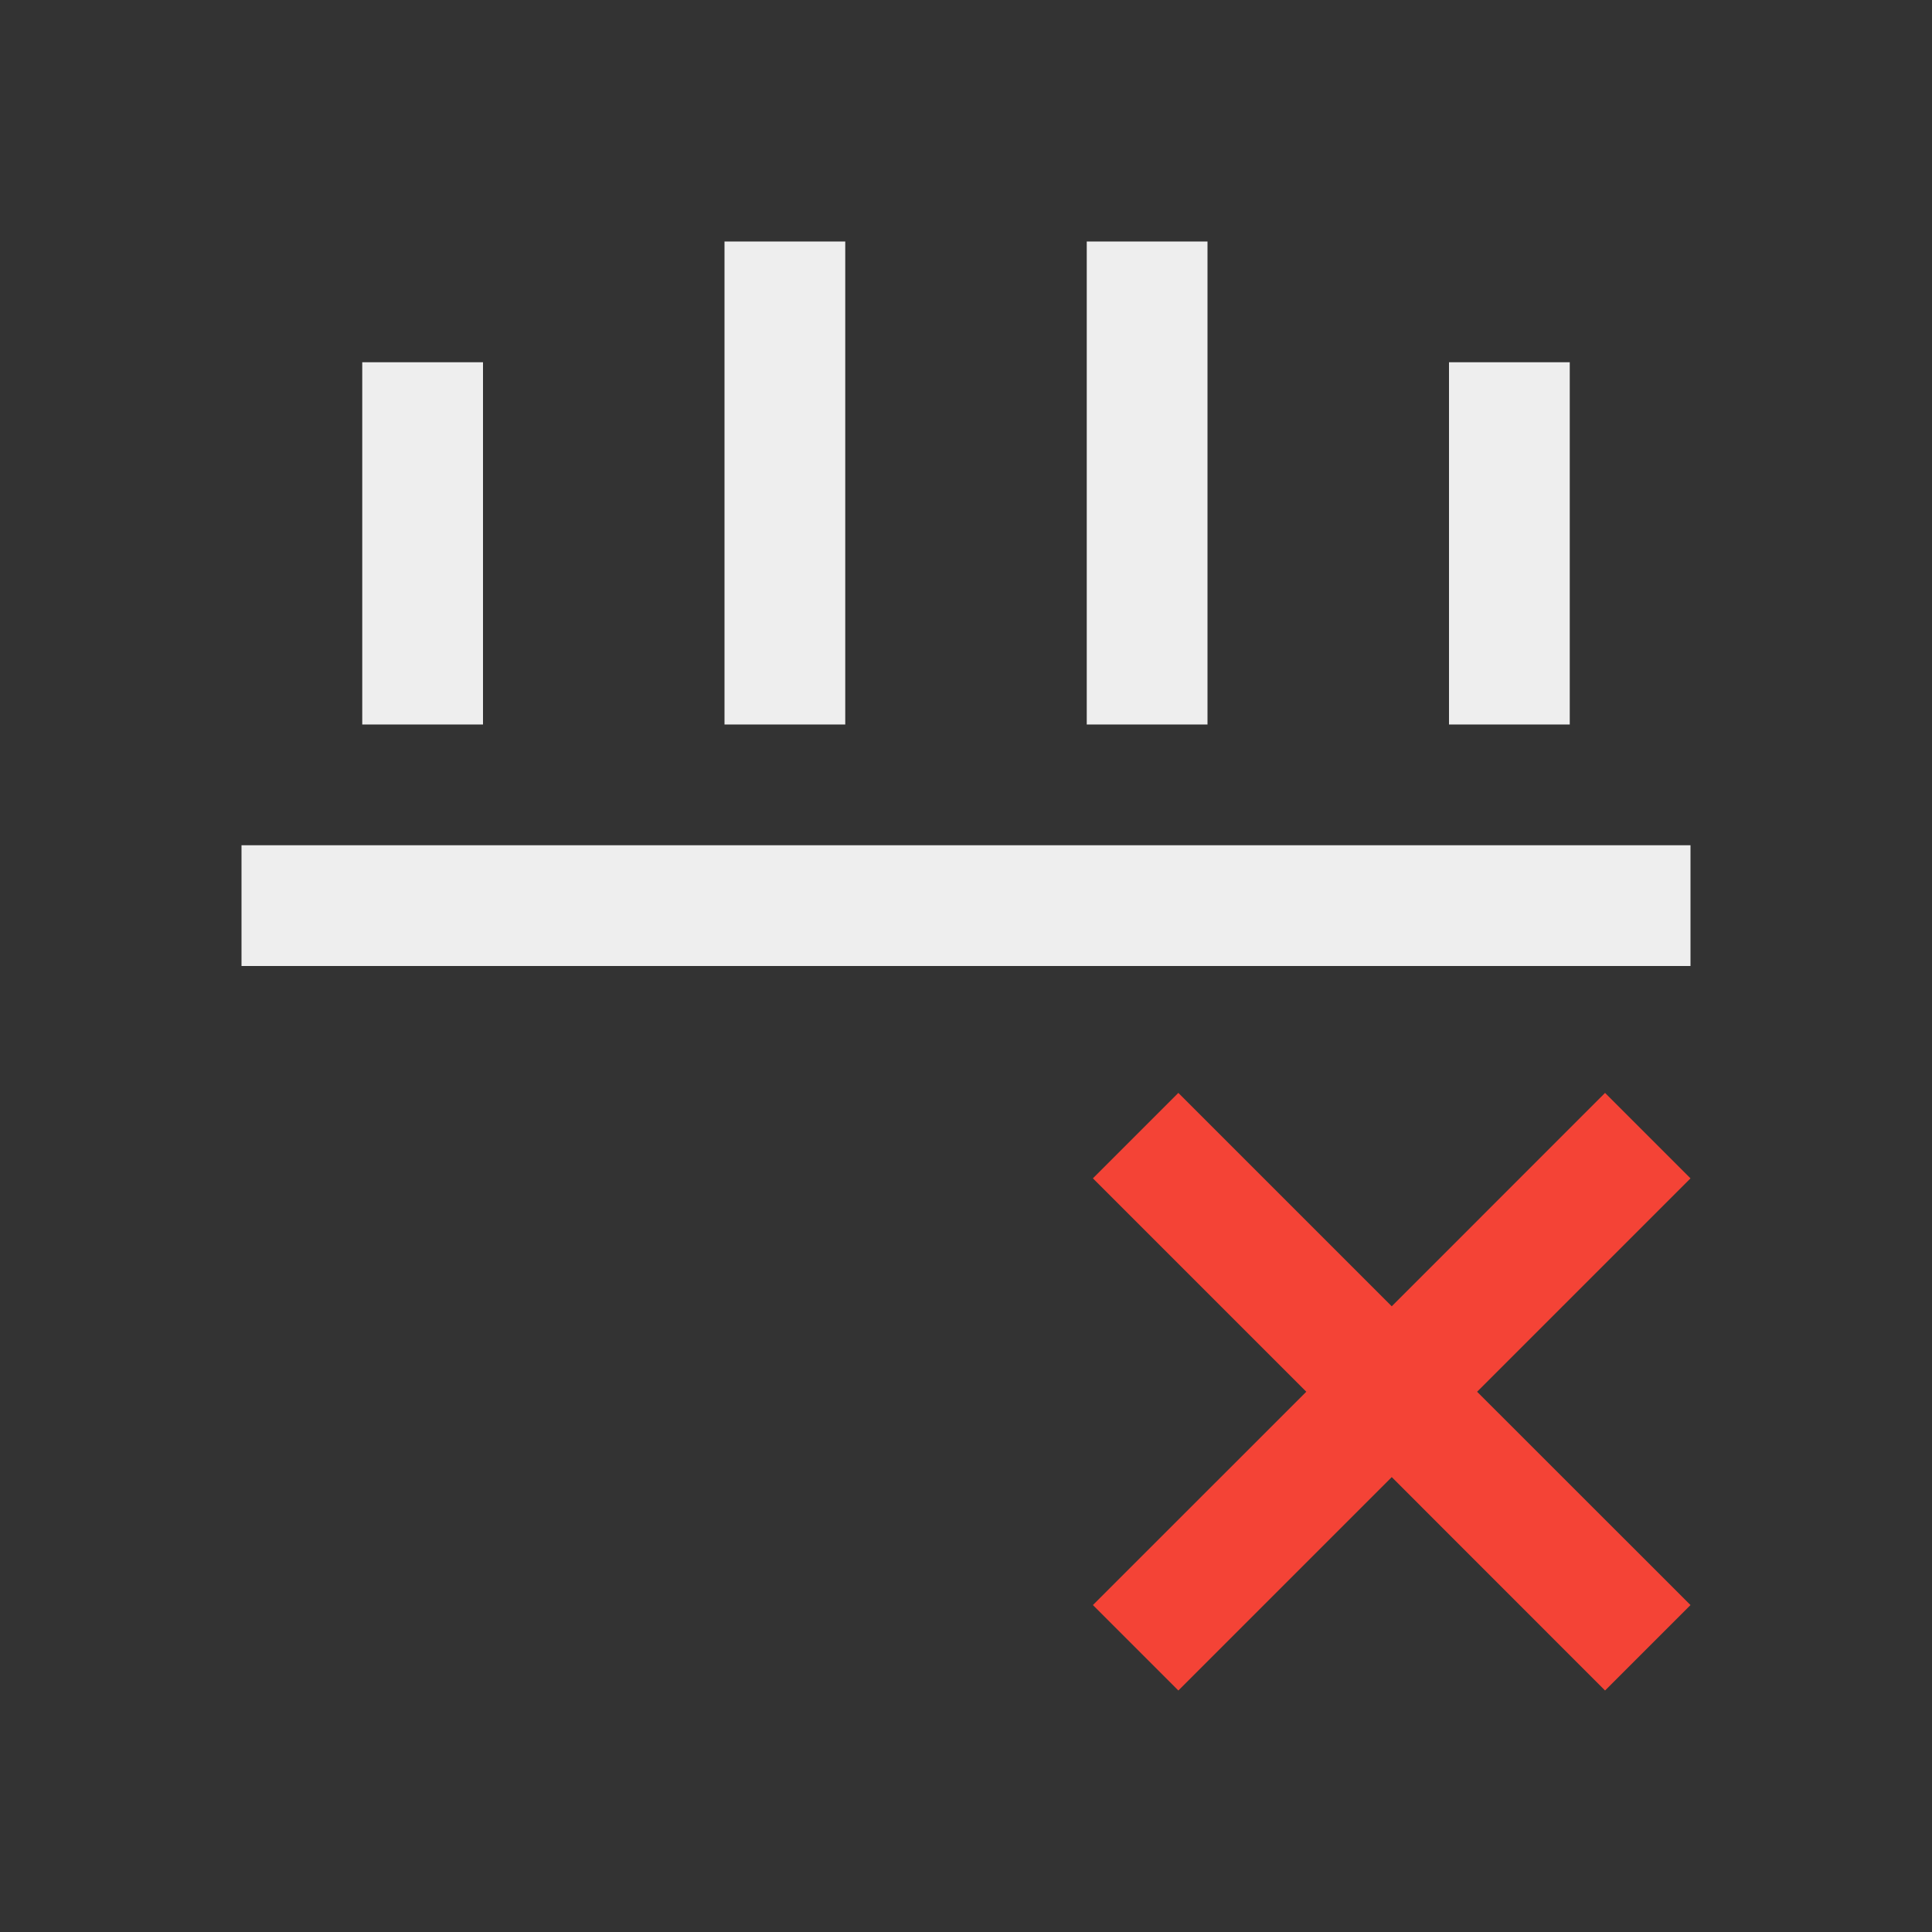 
<svg xmlns="http://www.w3.org/2000/svg" xmlns:xlink="http://www.w3.org/1999/xlink" width="22px" height="22px" viewBox="0 0 22 22" version="1.1">
<rect x="0" y="0" width="22" height="22" fill="#333333" stroke="none"/>
<g id="surface1">
<defs>
  <style id="current-color-scheme" type="text/css">
   .ColorScheme-Text { color:#eeeeee; } .ColorScheme-Highlight { color:#424242; }
  </style>
 </defs>
<path style="fill:currentColor" class="ColorScheme-Text" d="M 8.25 2.75 L 8.25 8.25 L 9.625 8.25 L 9.625 2.75 Z M 12.375 2.75 L 12.375 8.25 L 13.75 8.25 L 13.75 2.75 Z M 4.125 4.125 L 4.125 8.25 L 5.5 8.25 L 5.5 4.125 Z M 16.5 4.125 L 16.5 8.25 L 17.875 8.25 L 17.875 4.125 Z M 2.75 9.625 L 2.75 11 L 19.25 11 L 19.25 9.625 Z M 2.75 9.625 "/>
<path style=" stroke:none;fill-rule:nonzero;fill:rgb(95.686%,26.275%,21.176%);fill-opacity:1;" d="M 13.418 12.445 L 12.445 13.418 L 14.875 15.848 L 12.445 18.277 L 13.418 19.25 L 15.848 16.82 L 18.277 19.25 L 19.25 18.277 L 16.82 15.848 L 19.25 13.418 L 18.277 12.445 L 15.848 14.875 Z M 13.418 12.445 "/>
</g>
</svg>
